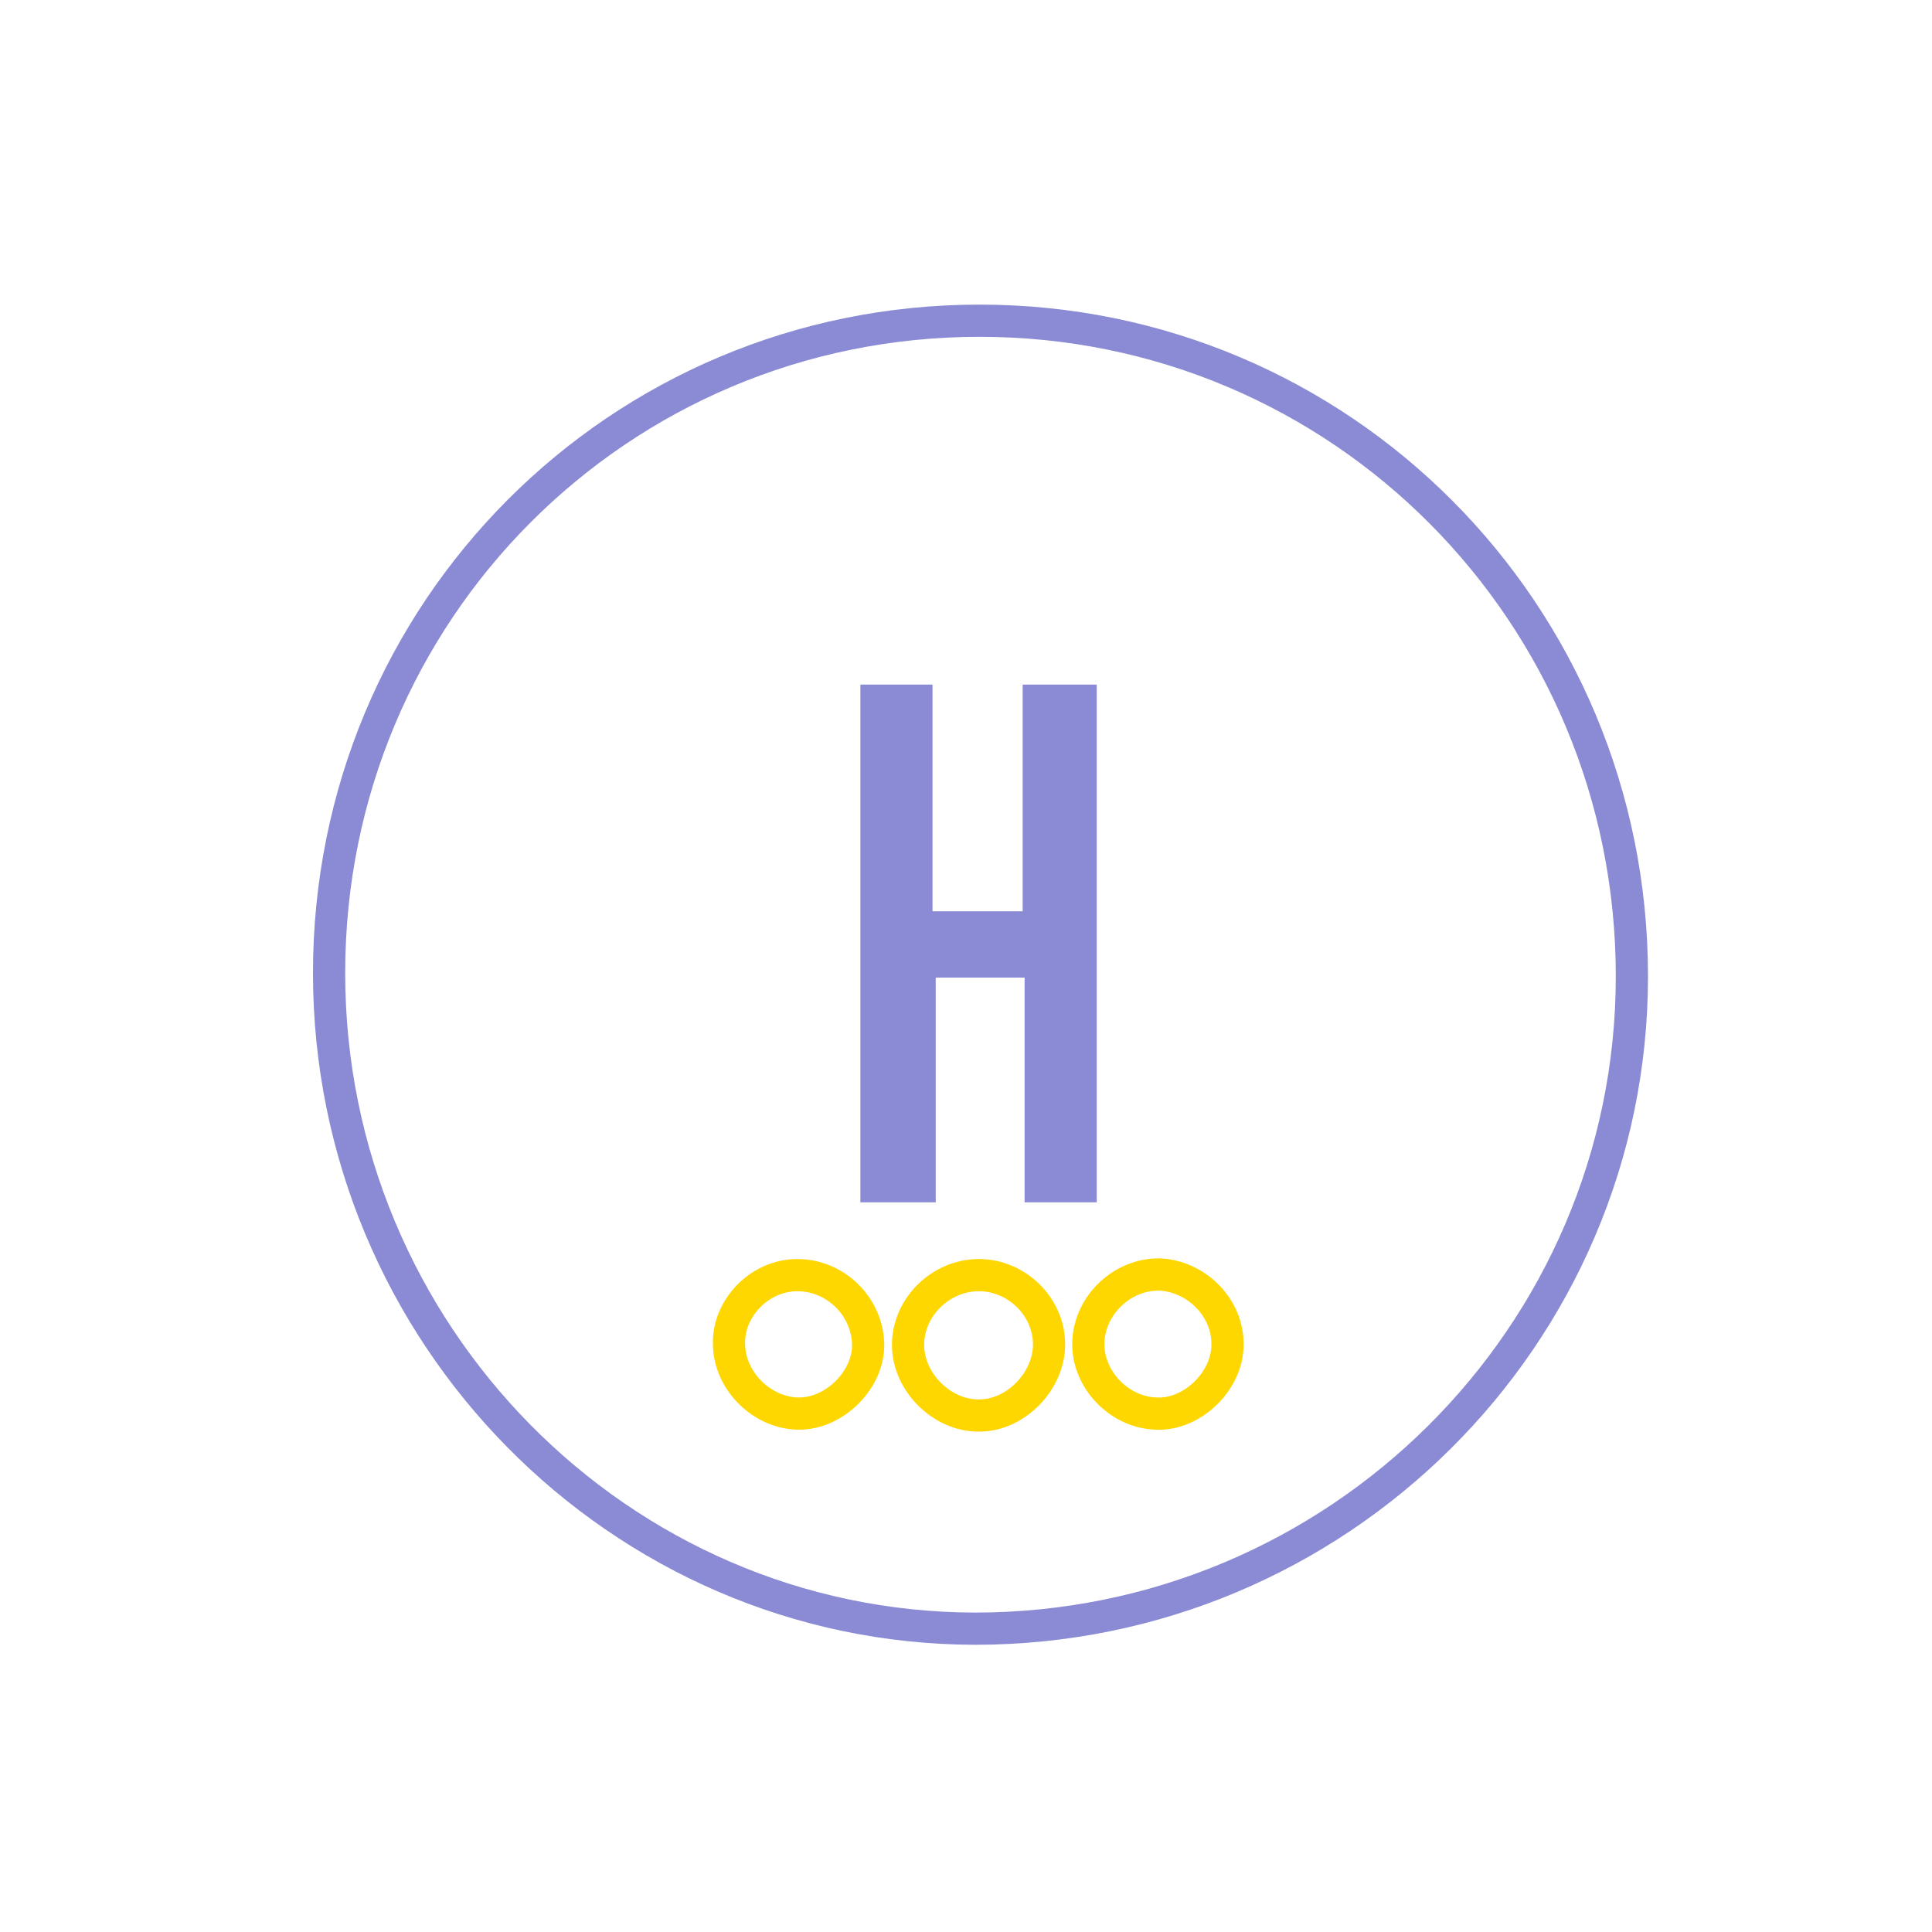 <svg xmlns="http://www.w3.org/2000/svg" viewBox="0 0 300 300">
	<style type="text/css">
		.st0{fill:none;stroke:rgb(138, 139, 212);stroke-width:5px}
		.st1{fill:rgb(138, 139, 212);stroke:rgb(138, 139, 212);stroke-width:2px}
		.st2{fill:none;stroke:gold;stroke-width:5px}
		.st3{fill:none;stroke:gold;stroke-width:5px}
		.st4{fill:none;stroke:gold;stroke-width:5px}
	</style>
	<g>
		<path class="st0" d="M51.1,151.1c0-56.2,45-101.3,101-101.3c56.1,0,101.3,45.4,101.3,101.8c0,55.9-45.8,101.3-102,101.3
			C96.2,252.8,51.1,207.1,51.1,151.1z"/>
		<path class="st1" d="M160.1,150.8c-2.4,0-3.9,0-5.3,0c-3.3,0-6.6,0-10.5,0c0,11.7,0,23.1,0,34.9c-3.5,0-6.4,0-9.7,0
			c0-25.9,0-52,0-78.4c2.9,0,5.8,0,9.2,0c0,11.6,0,23.2,0,35.2c5.4,0,10.3,0,16,0c0-11.6,0-23.3,0-35.2c3.5,0,6.3,0,9.5,0
			c0,26,0,52,0,78.4c-2.8,0-5.7,0-9.2,0C160.1,174.4,160.1,163,160.1,150.8z"/>
		<path class="st2" d="M152,198c5.8,0,10.8,4.8,10.9,10.6c0.1,5.8-5.2,11.3-11,11.2c-5.6,0-10.8-5.1-10.9-10.8
			C140.9,203.1,146,198,152,198z"/>
		<path class="st3" d="M123.8,198c5.9,0,10.8,4.8,11,10.6c0.2,5.5-5.1,10.9-10.7,10.9c-5.7,0-10.8-5-10.9-10.7
			C113,203.1,118,198,123.8,198z"/>
		<path class="st4" d="M190.6,209c-0.1,5.6-5.6,10.8-11.1,10.5c-5.8-0.2-10.7-5.4-10.5-11.1c0.2-5.8,5.3-10.6,11.1-10.5
			C185.9,198.2,190.8,203.2,190.6,209z"/>
	</g>
</svg>
